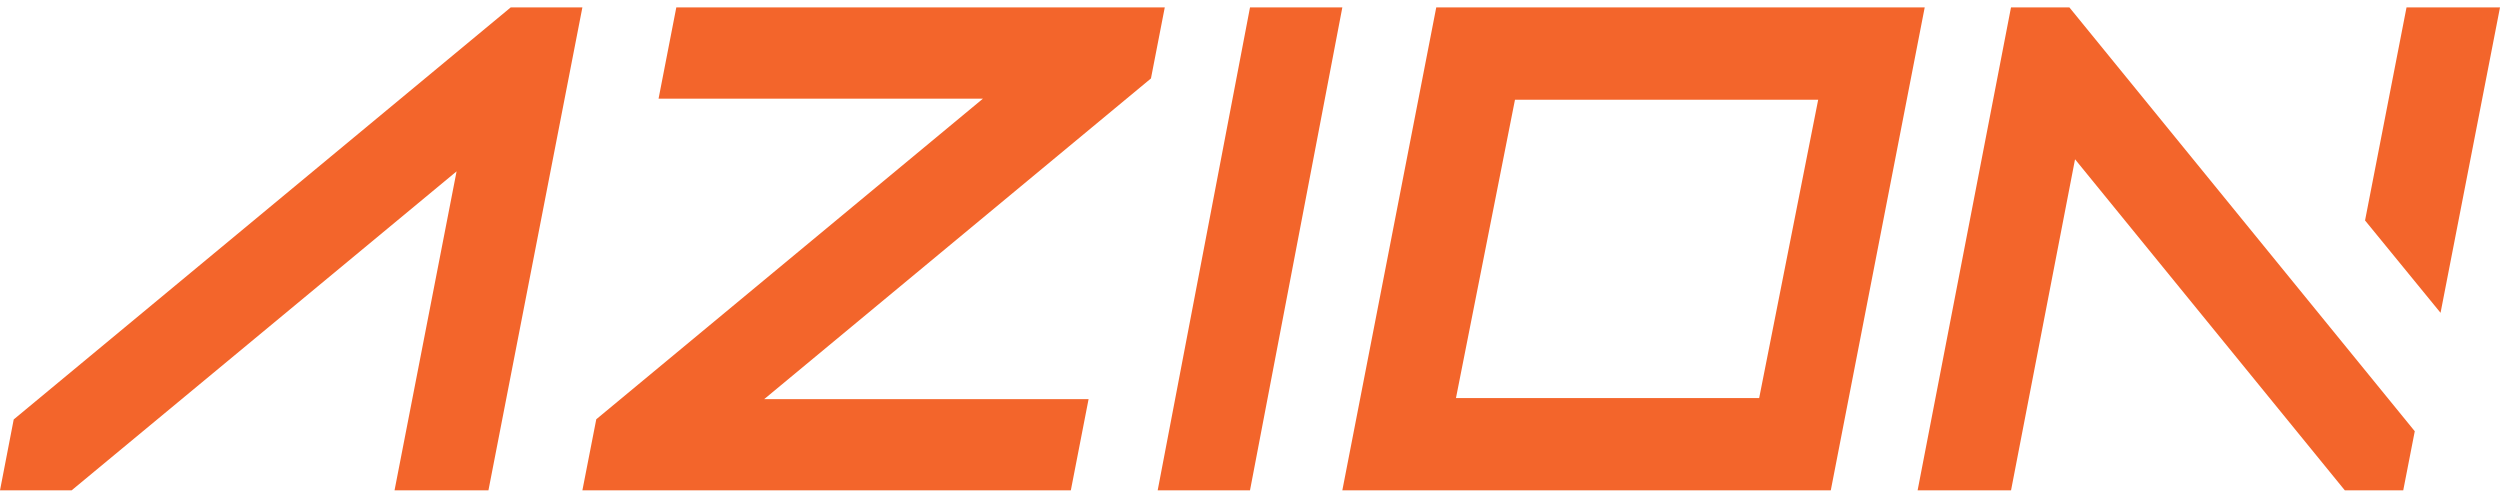 <svg width="256" height="51" viewBox="0 0 256 51" fill="none" xmlns="http://www.w3.org/2000/svg">
<path fill-rule="evenodd" clip-rule="evenodd" d="M147.072 0.759L137.454 50.213H187.472L197.09 0.759H147.072ZM155.134 10.213H186.182L180.139 40.759H149.091L155.134 10.213Z" fill="#F3652B"/>
<path fill-rule="evenodd" clip-rule="evenodd" d="M128.001 0.759L118.546 50.213H127.999L137.455 0.759H128.001Z" fill="#F3652B"/>
<path fill-rule="evenodd" clip-rule="evenodd" d="M52.296 0.759L1.404 42.951L0 50.213H7.332L46.754 17.547L40.4 50.213H50.016L59.636 0.759H52.296Z" fill="#F3652B"/>
<path fill-rule="evenodd" clip-rule="evenodd" d="M246.428 0.759L242.181 22.575L249.912 32.032L256 0.759H246.428ZM205.926 0.759L196.363 50.213H205.93L212.484 16.31L240.111 50.213H246.091L247.272 44.159L211.906 0.759H205.926Z" fill="#F3652B"/>
<path fill-rule="evenodd" clip-rule="evenodd" d="M69.254 0.759L67.437 10.103H100.652L61.059 42.932L59.636 50.213H109.653L111.471 40.869H78.256L117.858 8.033L119.272 0.759H69.254Z" fill="#F3652B"/>
</svg>
